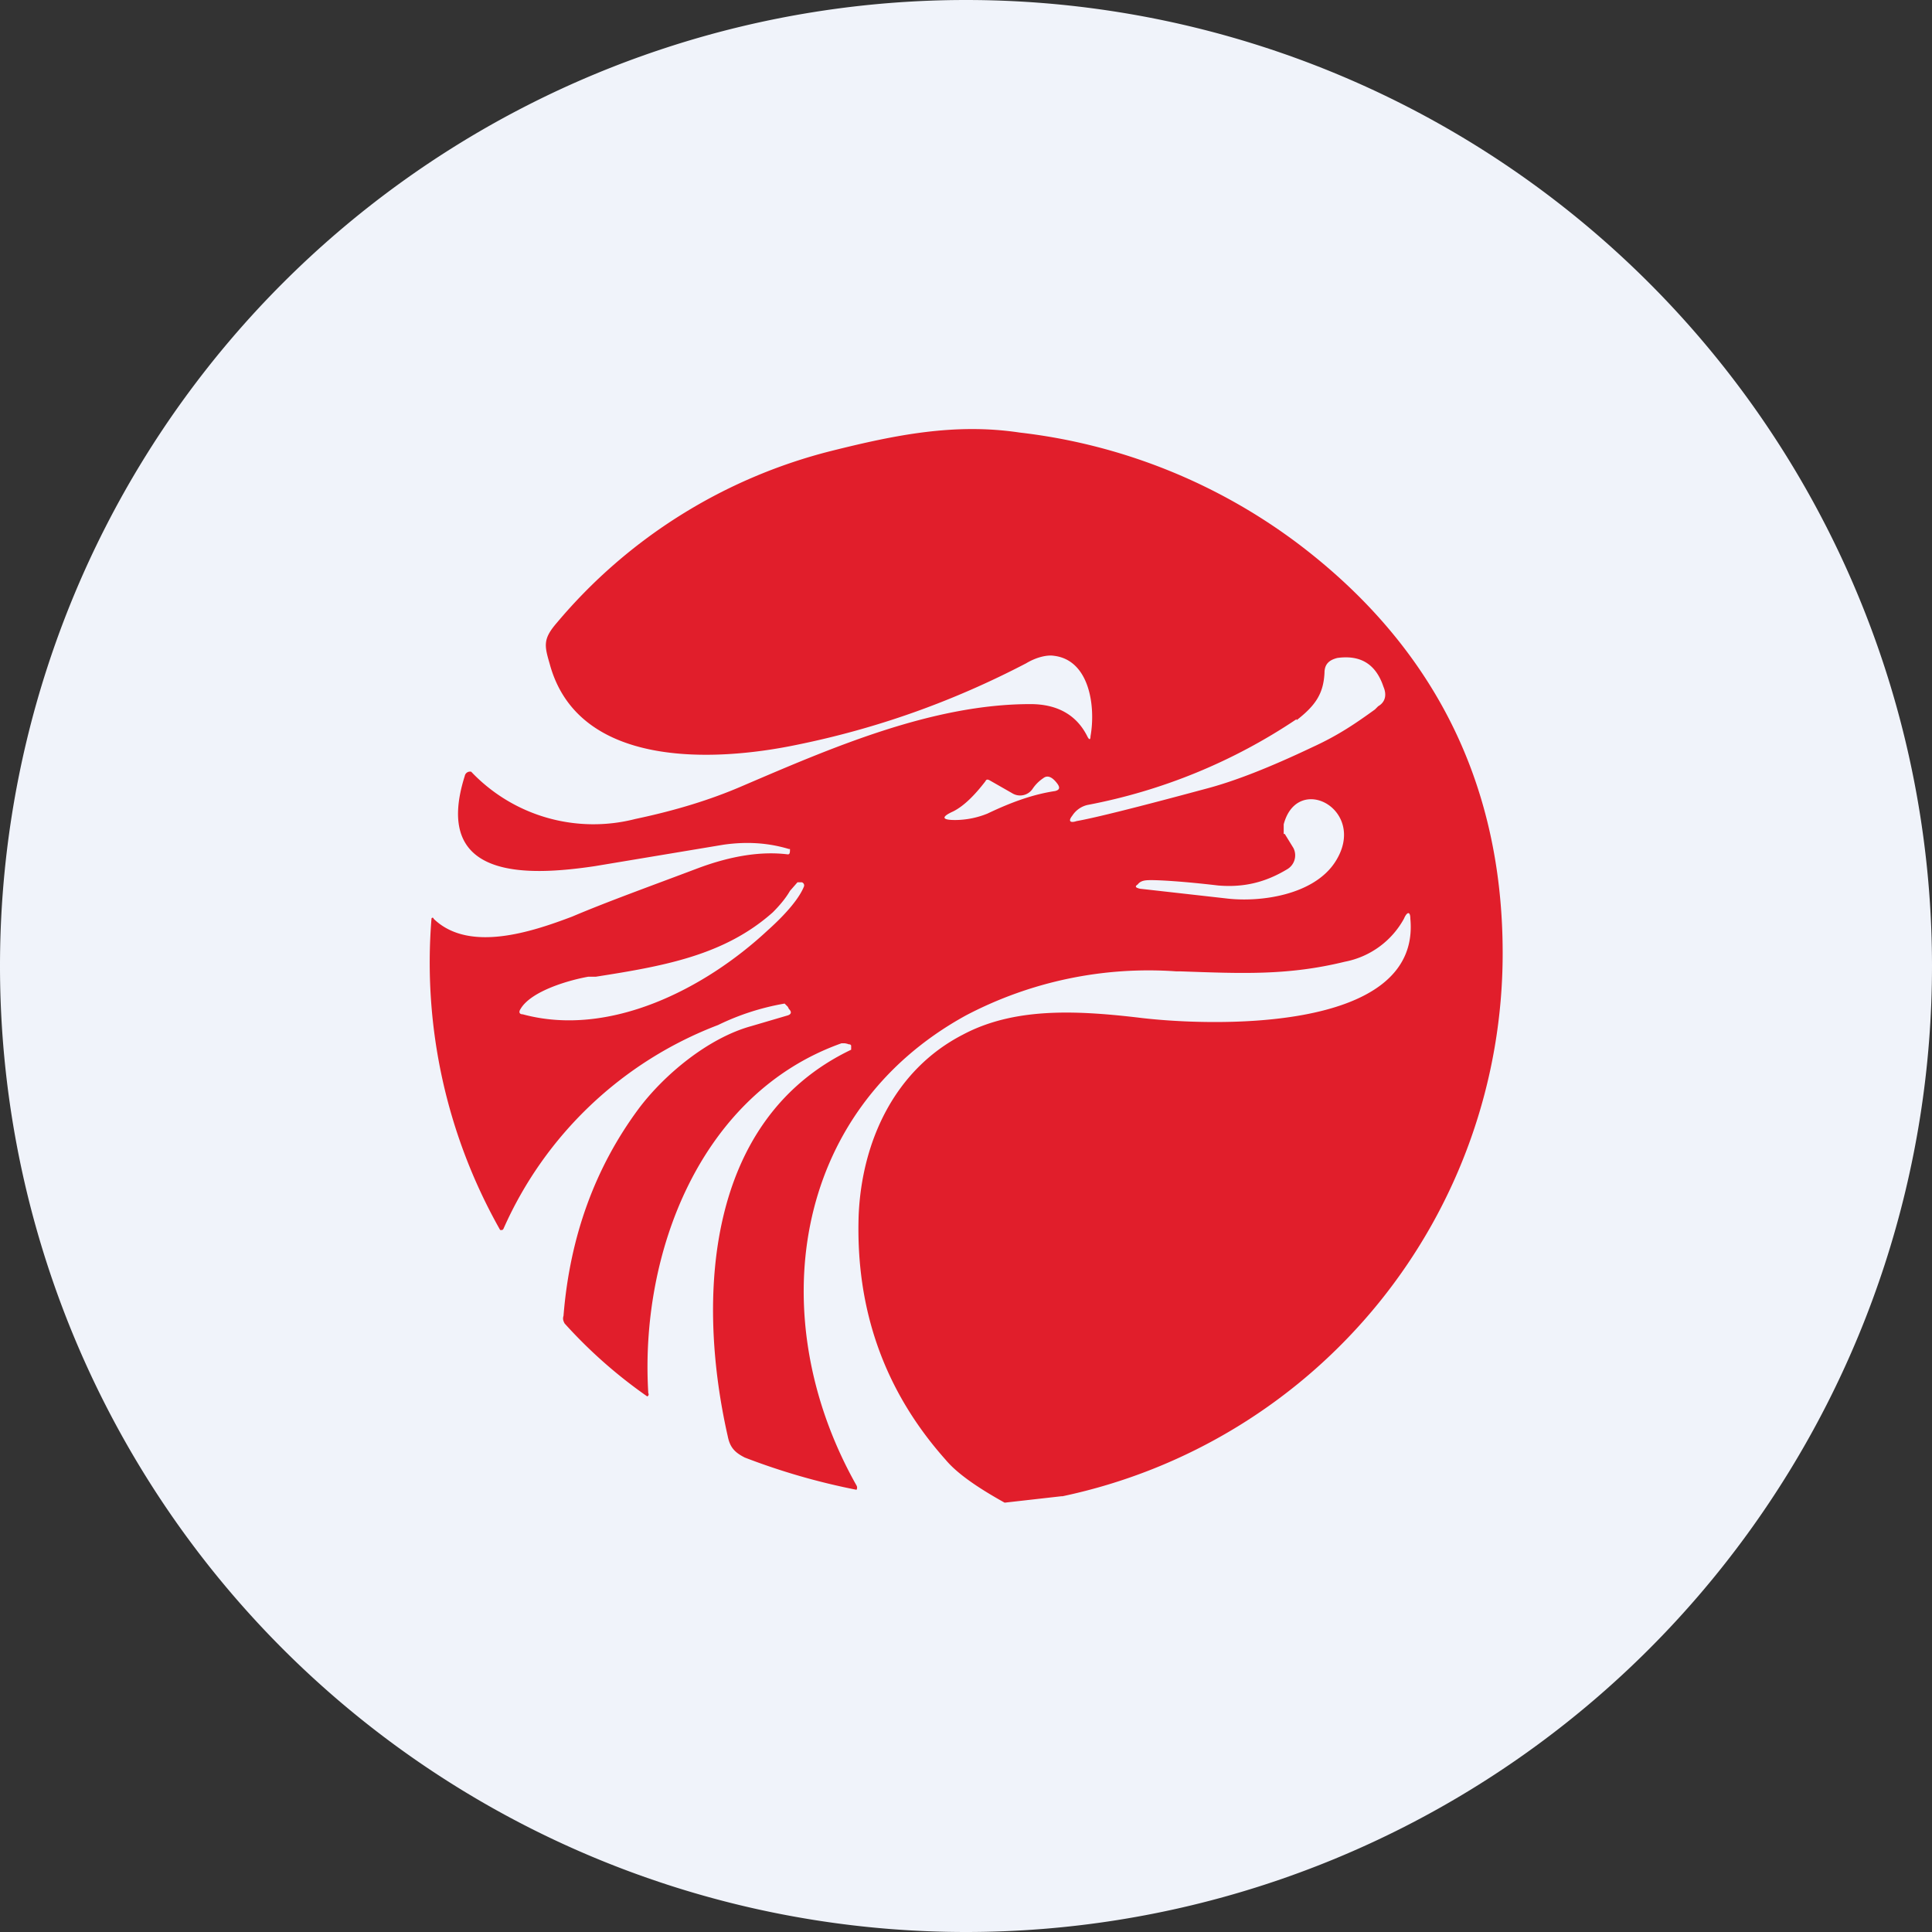 <ns0:svg xmlns:ns0="http://www.w3.org/2000/svg" width="18" height="18" viewBox="0 0 18 18"><ns0:rect x="0" y="0" width="18" height="18" fill="#333333" stroke="none"/><path xmlns="http://www.w3.org/2000/svg" fill="#F0F3FA" d="M9 18a9 9 0 0 1 0 -18a9 9 0 0 1 0 18Z" /><ns0:path fill-rule="evenodd" d="M9.9 13.94A5.17 5.17 0 0 0 14 8.88c0-1.65-.7-2.9-1.9-3.81a5.33 5.33 0 0 0-2.6-1.04c-.6-.09-1.15.02-1.75.17a4.9 4.9 0 0 0-2.56 1.6c-.13.15-.12.21-.07.38.26.98 1.53.92 2.3.76.74-.15 1.45-.4 2.14-.76.1-.06.2-.08.26-.07.33.04.39.47.34.75 0 .03-.01.04-.03 0-.1-.2-.28-.3-.53-.3-.92 0-1.86.41-2.7.77-.28.12-.6.22-.98.3a1.57 1.57 0 0 1-1.53-.44.05.05 0 0 0-.06.04c-.31.98.6.93 1.21.84l1.2-.2c.21-.03.41-.02.61.04h.01c0 .03 0 .05-.02.05-.24-.03-.52.01-.84.13-.45.17-.84.31-1.17.45-.37.14-.96.34-1.29.02a.01.01 0 0 0-.02 0 5.06 5.06 0 0 0 .64 2.9h.02l.01-.01a3.58 3.58 0 0 1 2-1.9 2.3 2.3 0 0 1 .62-.2l.03.03.01.02c.03.03.02.05-.01.06l-.34.1c-.4.11-.81.45-1.05.77-.4.54-.64 1.18-.7 1.93-.01.03 0 .05.01.07a4.5 4.5 0 0 0 .77.68.02.02 0 0 0 .01-.03c-.08-1.3.48-2.79 1.8-3.26h.03a.2.2 0 0 1 .04.01h.01l.01.01v.04c-1.36.65-1.44 2.32-1.15 3.6.02.1.06.15.16.2a6.24 6.24 0 0 0 1.04.3.04.04 0 0 0 0-.04C7.11 12.3 7.36 10.36 9 9.46a3.66 3.66 0 0 1 1.96-.41H11c.57.02 1 .04 1.53-.09a.8.8 0 0 0 .55-.4c.03-.07.06-.07.06 0 .1 1.08-1.91 1-2.54.92-.6-.07-1.16-.09-1.63.16-.64.33-.94 1-.97 1.68-.03.88.24 1.64.81 2.28.1.12.28.25.55.4l.53-.06Zm2.18-7.23c.18-.14.25-.25.26-.44 0-.08.04-.12.12-.14.22-.03.36.06.43.27.03.07.02.14-.05.18l-.03.03c-.18.13-.34.24-.58.35-.4.19-.73.32-1 .39-.63.17-1.03.27-1.2.3-.06.02-.08 0-.04-.05a.23.23 0 0 1 .14-.1 5.25 5.25 0 0 0 1.95-.8Zm-2.65.68a.14.14 0 0 0 .19-.04.36.36 0 0 1 .1-.1c.05-.04.1.01.13.05s.02.06-.02.07c-.2.03-.4.1-.63.21a.81.81 0 0 1-.3.06c-.13 0-.13-.03-.02-.08.1-.05.2-.15.3-.28.01-.02.02-.02.04-.01l.21.12Zm2.54.38.08.13a.15.15 0 0 1-.06.2c-.2.12-.4.17-.64.15-.34-.04-.55-.05-.62-.05-.05 0-.1 0-.13.04-.03.02-.02.03.02.04l.8.09c.32.04.82-.03 1.02-.34.31-.48-.35-.84-.48-.35v.09ZM7.2 8.5c.06-.06.12-.13.16-.2l.07-.08h.04a.03.03 0 0 1 .02.04c-.04.1-.15.24-.34.41-.58.54-1.47 1-2.28.78-.03 0-.04-.02-.02-.05.1-.17.46-.27.63-.3h.07c.64-.1 1.2-.2 1.65-.6Z" fill="#E11E2B" /></ns0:svg>